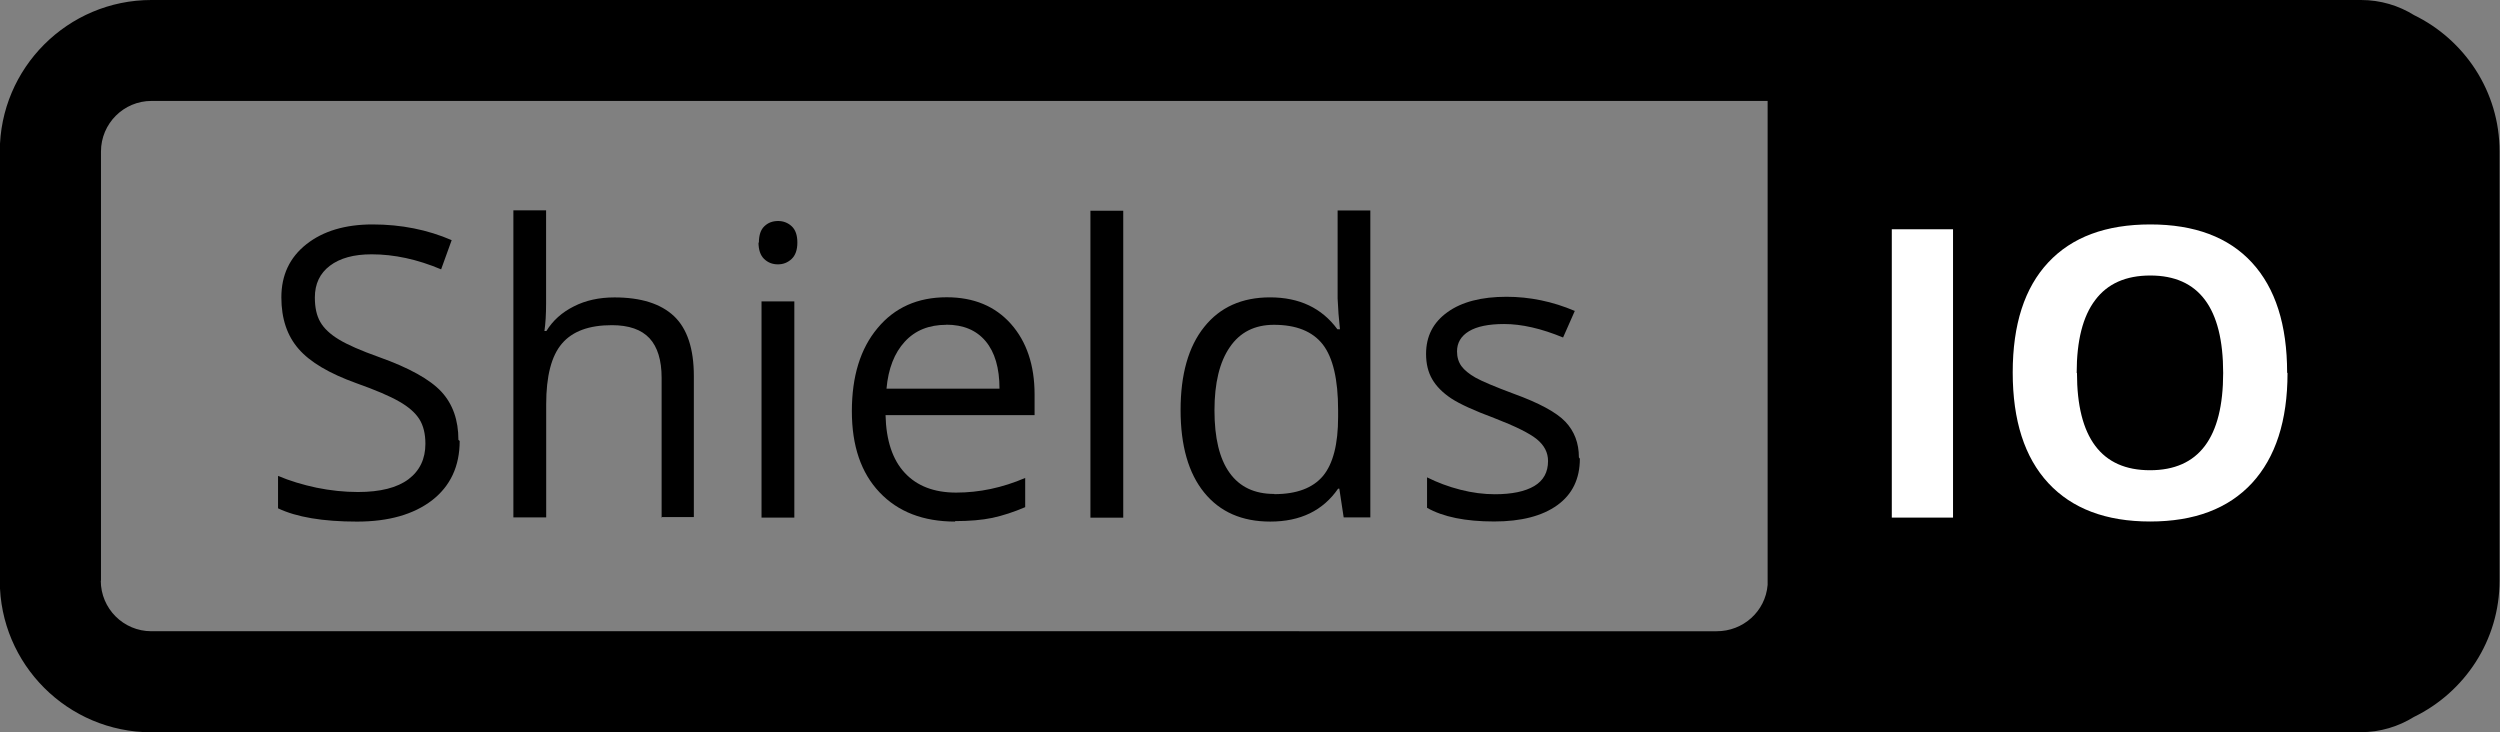 <svg viewBox="0 0 256 75" xmlns="http://www.w3.org/2000/svg"><rect x="0" y="0" width="256" height="75" fill="#808080" stroke="none"/><g><path d="M247.222 1.561C245.632.571 243.77 0 241.77 0H15.5C6.94 0-.02 6.96-.02 15.515v43.96c0 8.555 6.96 15.51 15.515 15.51h159.69c.22 0 .44.02.66.02 .14 0 .29-.02.44-.03h65.46c2 0 3.86-.58 5.44-1.56 5.18-2.52 8.77-7.82 8.77-13.96V15.49c0-6.14-3.6-11.44-8.78-13.954v0ZM10.34 59.475v-43.96c0-2.86 2.32-5.18 5.17-5.18h165.495v49.556c-.22 2.72-2.52 4.76-5.23 4.747H15.5c-2.86 0-5.18-2.32-5.18-5.18v0Z"/><path d="M47.071 45.152c0 2.59-.95 4.62-2.83 6.08 -1.89 1.45-4.45 2.18-7.68 2.18 -3.51 0-6.2-.46-8.09-1.36v-3.32c1.21.51 2.53.91 3.95 1.21 1.42.29 2.84.44 4.24.44 2.28 0 4.01-.44 5.17-1.31 1.15-.87 1.73-2.08 1.73-3.63 0-1.03-.21-1.87-.62-2.52 -.42-.66-1.1-1.26-2.07-1.81 -.97-.56-2.43-1.18-4.4-1.88 -2.747-.99-4.72-2.15-5.89-3.5 -1.18-1.35-1.77-3.11-1.77-5.28 0-2.28.85-4.087 2.56-5.44 1.71-1.35 3.97-2.03 6.78-2.03 2.93 0 5.63.54 8.1 1.61l-1.08 2.99c-2.44-1.03-4.81-1.54-7.12-1.54 -1.82 0-3.24.39-4.27 1.17 -1.03.782-1.54 1.86-1.54 3.253 0 1.02.18 1.86.56 2.51 .37.65 1.01 1.25 1.9 1.79 .89.54 2.26 1.14 4.11 1.8 3.09 1.1 5.22 2.29 6.39 3.55 1.16 1.26 1.74 2.9 1.74 4.93"/><path d="M67.75 53.01V38.687c0-1.81-.42-3.16-1.24-4.05 -.83-.89-2.11-1.34-3.86-1.34 -2.34 0-4.04.63-5.11 1.89 -1.08 1.26-1.61 3.34-1.61 6.22v11.576h-3.36V21.54h3.35v9.515c0 1.14-.06 2.09-.17 2.84h.2c.66-1.07 1.59-1.91 2.81-2.52 1.21-.62 2.6-.92 4.17-.92 2.7 0 4.73.64 6.09 1.92 1.35 1.28 2.03 3.33 2.03 6.13v14.44h-3.36"/><path d="M77.71 24.86c0-.77.18-1.33.56-1.69 .37-.36.84-.54 1.41-.54 .53 0 1 .18 1.39.54 .39.36.58.92.58 1.67 0 .75-.2 1.31-.59 1.68 -.4.37-.86.55-1.4.55 -.57 0-1.04-.19-1.42-.56 -.38-.37-.57-.94-.57-1.69v0Zm.28 6h3.35V53h-3.36V30.85Z"/><path d="M97.818 53.41c-3.28 0-5.86-1-7.747-2.99 -1.9-2-2.84-4.76-2.84-8.31 0-3.57.87-6.41 2.63-8.51 1.75-2.11 4.11-3.16 7.08-3.16 2.77 0 4.96.91 6.58 2.73 1.61 1.82 2.42 4.23 2.42 7.22v2.122H90.68c.06 2.59.72 4.573 1.97 5.91 1.24 1.34 3 2.02 5.26 2.02 2.38 0 4.74-.5 7.07-1.5v2.99c-1.19.51-2.31.87-3.37 1.1 -1.06.22-2.34.33-3.83.33v0Zm-.91-20.15c-1.78 0-3.2.57-4.26 1.73 -1.06 1.15-1.69 2.76-1.87 4.808h11.57c0-2.12-.48-3.74-1.42-4.86 -.95-1.13-2.29-1.69-4.04-1.69v0Z"/><path d="M111.67 21.576h3.35v31.43h-3.36v-31.44Z"/><path d="M137.212 50.04h-.19c-1.55 2.25-3.87 3.37-6.95 3.37 -2.9 0-5.15-.99-6.76-2.97 -1.61-1.98-2.42-4.8-2.42-8.45 0-3.65.8-6.49 2.42-8.51 1.61-2.02 3.86-3.03 6.74-3.03 3 0 5.3 1.09 6.9 3.27h.26l-.15-1.6 -.09-1.56v-9.01h3.35v31.43h-2.73l-.45-2.97v0Zm-6.71.56c2.28 0 3.94-.63 4.98-1.87 1.03-1.25 1.54-3.26 1.54-6.03v-.71c0-3.14-.53-5.38-1.57-6.72 -1.05-1.34-2.72-2.01-5-2.01 -1.97 0-3.48.76-4.52 2.29 -1.05 1.52-1.57 3.686-1.57 6.47 0 2.82.51 4.96 1.55 6.4 1.03 1.44 2.55 2.16 4.56 2.16v0Z"/><path d="M161.778 46.97c0 2.06-.77 3.65-2.31 4.76 -1.54 1.11-3.7 1.67-6.47 1.67 -2.94 0-5.23-.47-6.869-1.4v-3.12c1.06.53 2.2.96 3.42 1.27 1.21.31 2.39.46 3.52.46 1.75 0 3.09-.28 4.04-.84 .94-.56 1.41-1.41 1.41-2.56 0-.87-.38-1.6-1.13-2.22 -.75-.62-2.21-1.34-4.38-2.18 -2.07-.77-3.53-1.44-4.4-2.01 -.87-.58-1.52-1.23-1.94-1.95 -.43-.73-.64-1.6-.64-2.61 0-1.81.73-3.23 2.2-4.28 1.46-1.05 3.48-1.57 6.04-1.57 2.38 0 4.71.48 6.99 1.45l-1.2 2.72c-2.23-.92-4.24-1.38-6.04-1.38 -1.59 0-2.79.25-3.6.74s-1.22 1.186-1.22 2.06c0 .59.15 1.09.45 1.51 .3.41.79.81 1.46 1.19 .67.37 1.96.92 3.87 1.63 2.62.95 4.4 1.91 5.32 2.88 .92.97 1.38 2.19 1.38 3.65"/></g><g fill="#FFF"><path d="M193.73 23.475h6.26v29.53h-6.27V23.46Z"/><path d="M234.242 38.202c0 4.88-1.22 8.64-3.64 11.27 -2.43 2.62-5.9 3.93-10.43 3.93 -4.53 0-8-1.32-10.43-3.94 -2.43-2.63-3.64-6.4-3.64-11.32s1.21-8.67 3.64-11.27c2.43-2.6 5.91-3.89 10.45-3.89 4.53 0 8.01 1.3 10.41 3.91 2.4 2.61 3.6 6.37 3.6 11.27v0Zm-21.56 0c0 3.3.62 5.78 1.87 7.45s3.12 2.5 5.61 2.5c4.99 0 7.49-3.32 7.49-9.96 0-6.66-2.49-9.98-7.46-9.98 -2.5 0-4.38.83-5.64 2.51 -1.27 1.67-1.9 4.16-1.9 7.465v0Z"/></g></svg>